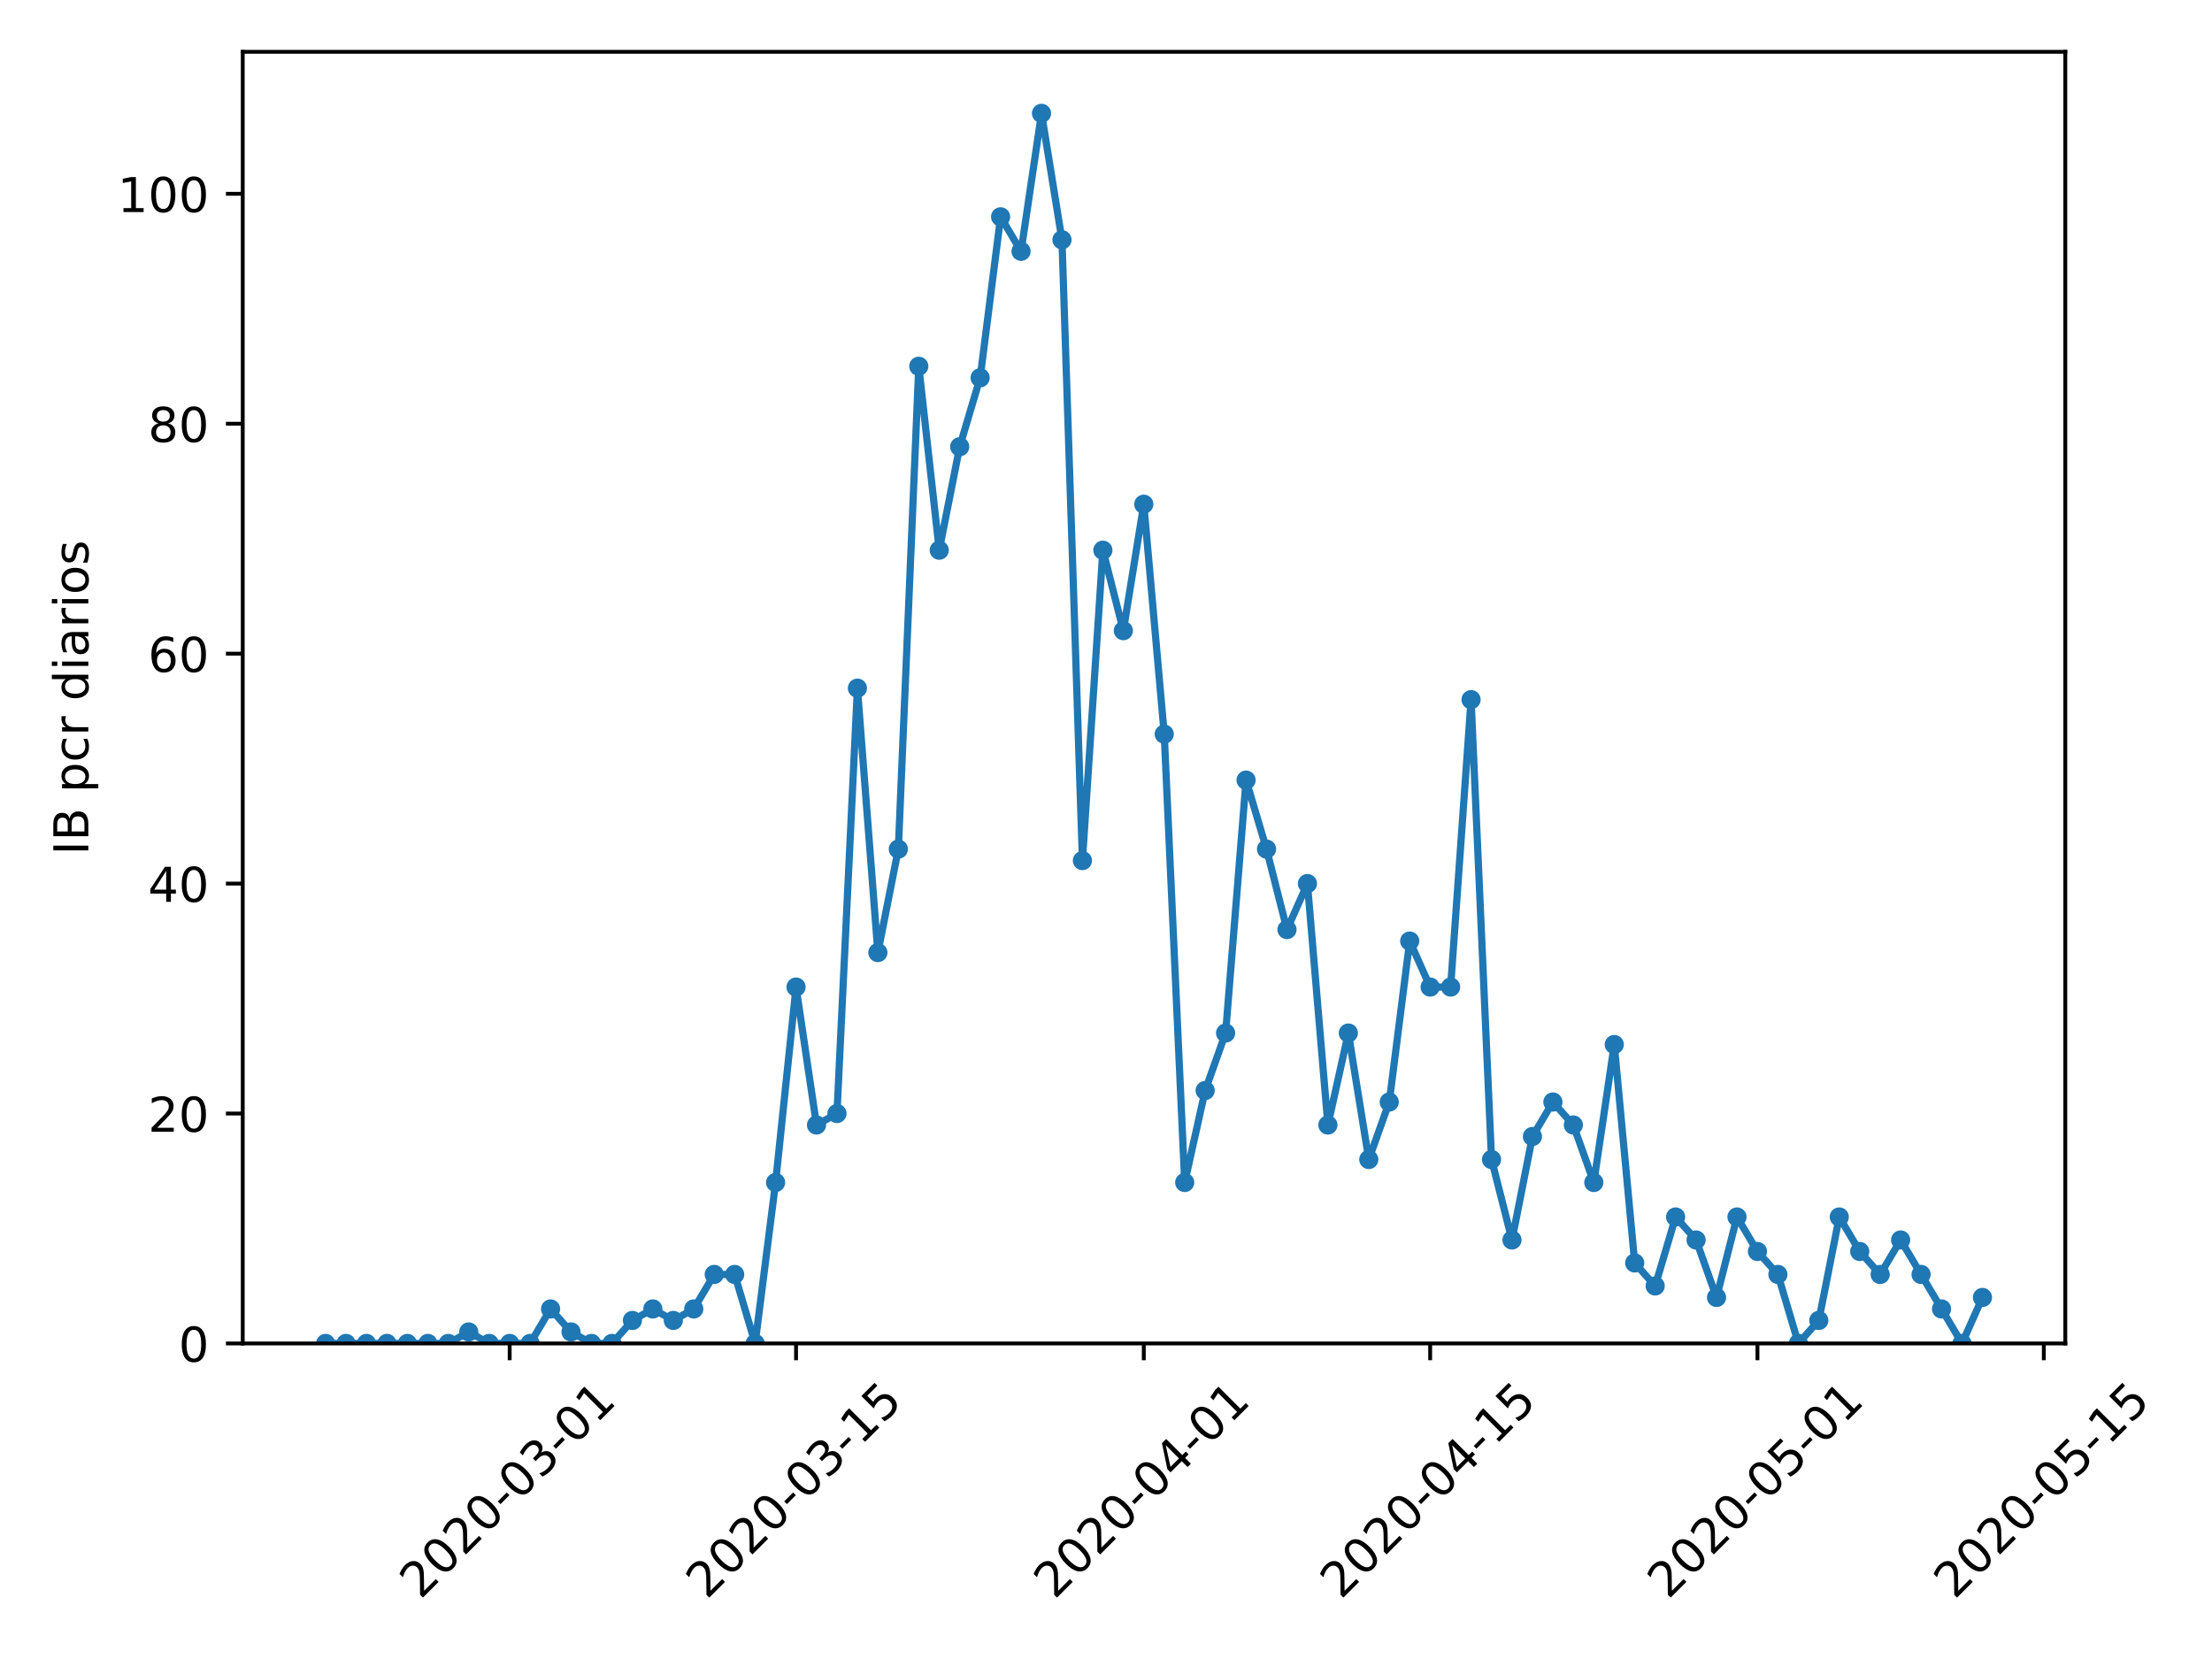 <?xml version="1.0" encoding="utf-8" standalone="no"?>
<!DOCTYPE svg PUBLIC "-//W3C//DTD SVG 1.1//EN"
  "http://www.w3.org/Graphics/SVG/1.1/DTD/svg11.dtd">
<!-- Created with matplotlib (https://matplotlib.org/) -->
<svg height="345.6pt" version="1.1" viewBox="0 0 460.8 345.6" width="460.8pt" xmlns="http://www.w3.org/2000/svg" xmlns:xlink="http://www.w3.org/1999/xlink">
 <defs>
  <style type="text/css">
*{stroke-linecap:butt;stroke-linejoin:round;}
  </style>
 </defs>
 <g id="figure_1">
  <g id="patch_1">
   <path d="M 0 345.6 
L 460.8 345.6 
L 460.8 0 
L 0 0 
z
" style="fill:#ffffff;"/>
  </g>
  <g id="axes_1">
   <g id="patch_2">
    <path d="M 50.566 279.863 
L 430.24 279.863 
L 430.24 10.8 
L 50.566 10.8 
z
" style="fill:#ffffff;"/>
   </g>
   <g id="matplotlib.axis_1">
    <g id="xtick_1">
     <g id="line2d_1">
      <defs>
       <path d="M 0 0 
L 0 3.5 
" id="m9093fca3d7" style="stroke:#000000;stroke-width:0.8;"/>
      </defs>
      <g>
       <use style="stroke:#000000;stroke-width:0.8;" x="106.174" xlink:href="#m9093fca3d7" y="279.863"/>
      </g>
     </g>
     <g id="text_1">
      <!-- 2020-03-01 -->
      <defs>
       <path d="M 19.188 8.297 
L 53.609 8.297 
L 53.609 0 
L 7.328 0 
L 7.328 8.297 
Q 12.938 14.109 22.625 23.891 
Q 32.328 33.688 34.812 36.531 
Q 39.547 41.844 41.422 45.531 
Q 43.312 49.219 43.312 52.781 
Q 43.312 58.594 39.234 62.25 
Q 35.156 65.922 28.609 65.922 
Q 23.969 65.922 18.812 64.312 
Q 13.672 62.703 7.812 59.422 
L 7.812 69.391 
Q 13.766 71.781 18.938 73 
Q 24.125 74.219 28.422 74.219 
Q 39.75 74.219 46.484 68.547 
Q 53.219 62.891 53.219 53.422 
Q 53.219 48.922 51.531 44.891 
Q 49.859 40.875 45.406 35.406 
Q 44.188 33.984 37.641 27.219 
Q 31.109 20.453 19.188 8.297 
z
" id="DejaVuSans-50"/>
       <path d="M 31.781 66.406 
Q 24.172 66.406 20.328 58.906 
Q 16.5 51.422 16.5 36.375 
Q 16.5 21.391 20.328 13.891 
Q 24.172 6.391 31.781 6.391 
Q 39.453 6.391 43.281 13.891 
Q 47.125 21.391 47.125 36.375 
Q 47.125 51.422 43.281 58.906 
Q 39.453 66.406 31.781 66.406 
z
M 31.781 74.219 
Q 44.047 74.219 50.516 64.516 
Q 56.984 54.828 56.984 36.375 
Q 56.984 17.969 50.516 8.266 
Q 44.047 -1.422 31.781 -1.422 
Q 19.531 -1.422 13.062 8.266 
Q 6.594 17.969 6.594 36.375 
Q 6.594 54.828 13.062 64.516 
Q 19.531 74.219 31.781 74.219 
z
" id="DejaVuSans-48"/>
       <path d="M 4.891 31.391 
L 31.203 31.391 
L 31.203 23.391 
L 4.891 23.391 
z
" id="DejaVuSans-45"/>
       <path d="M 40.578 39.312 
Q 47.656 37.797 51.625 33 
Q 55.609 28.219 55.609 21.188 
Q 55.609 10.406 48.188 4.484 
Q 40.766 -1.422 27.094 -1.422 
Q 22.516 -1.422 17.656 -0.516 
Q 12.797 0.391 7.625 2.203 
L 7.625 11.719 
Q 11.719 9.328 16.594 8.109 
Q 21.484 6.891 26.812 6.891 
Q 36.078 6.891 40.938 10.547 
Q 45.797 14.203 45.797 21.188 
Q 45.797 27.641 41.281 31.266 
Q 36.766 34.906 28.719 34.906 
L 20.219 34.906 
L 20.219 43.016 
L 29.109 43.016 
Q 36.375 43.016 40.234 45.922 
Q 44.094 48.828 44.094 54.297 
Q 44.094 59.906 40.109 62.906 
Q 36.141 65.922 28.719 65.922 
Q 24.656 65.922 20.016 65.031 
Q 15.375 64.156 9.812 62.312 
L 9.812 71.094 
Q 15.438 72.656 20.344 73.438 
Q 25.25 74.219 29.594 74.219 
Q 40.828 74.219 47.359 69.109 
Q 53.906 64.016 53.906 55.328 
Q 53.906 49.266 50.438 45.094 
Q 46.969 40.922 40.578 39.312 
z
" id="DejaVuSans-51"/>
       <path d="M 12.406 8.297 
L 28.516 8.297 
L 28.516 63.922 
L 10.984 60.406 
L 10.984 69.391 
L 28.422 72.906 
L 38.281 72.906 
L 38.281 8.297 
L 54.391 8.297 
L 54.391 0 
L 12.406 0 
z
" id="DejaVuSans-49"/>
      </defs>
      <g transform="translate(87.579 333.329)rotate(-45)scale(0.1 -0.1)">
       <use xlink:href="#DejaVuSans-50"/>
       <use x="63.623" xlink:href="#DejaVuSans-48"/>
       <use x="127.246" xlink:href="#DejaVuSans-50"/>
       <use x="190.869" xlink:href="#DejaVuSans-48"/>
       <use x="254.492" xlink:href="#DejaVuSans-45"/>
       <use x="290.576" xlink:href="#DejaVuSans-48"/>
       <use x="354.199" xlink:href="#DejaVuSans-51"/>
       <use x="417.822" xlink:href="#DejaVuSans-45"/>
       <use x="453.906" xlink:href="#DejaVuSans-48"/>
       <use x="517.529" xlink:href="#DejaVuSans-49"/>
      </g>
     </g>
    </g>
    <g id="xtick_2">
     <g id="line2d_2">
      <g>
       <use style="stroke:#000000;stroke-width:0.8;" x="165.831" xlink:href="#m9093fca3d7" y="279.863"/>
      </g>
     </g>
     <g id="text_2">
      <!-- 2020-03-15 -->
      <defs>
       <path d="M 10.797 72.906 
L 49.516 72.906 
L 49.516 64.594 
L 19.828 64.594 
L 19.828 46.734 
Q 21.969 47.469 24.109 47.828 
Q 26.266 48.188 28.422 48.188 
Q 40.625 48.188 47.75 41.5 
Q 54.891 34.812 54.891 23.391 
Q 54.891 11.625 47.562 5.094 
Q 40.234 -1.422 26.906 -1.422 
Q 22.312 -1.422 17.547 -0.641 
Q 12.797 0.141 7.719 1.703 
L 7.719 11.625 
Q 12.109 9.234 16.797 8.062 
Q 21.484 6.891 26.703 6.891 
Q 35.156 6.891 40.078 11.328 
Q 45.016 15.766 45.016 23.391 
Q 45.016 31 40.078 35.438 
Q 35.156 39.891 26.703 39.891 
Q 22.75 39.891 18.812 39.016 
Q 14.891 38.141 10.797 36.281 
z
" id="DejaVuSans-53"/>
      </defs>
      <g transform="translate(147.236 333.329)rotate(-45)scale(0.1 -0.1)">
       <use xlink:href="#DejaVuSans-50"/>
       <use x="63.623" xlink:href="#DejaVuSans-48"/>
       <use x="127.246" xlink:href="#DejaVuSans-50"/>
       <use x="190.869" xlink:href="#DejaVuSans-48"/>
       <use x="254.492" xlink:href="#DejaVuSans-45"/>
       <use x="290.576" xlink:href="#DejaVuSans-48"/>
       <use x="354.199" xlink:href="#DejaVuSans-51"/>
       <use x="417.822" xlink:href="#DejaVuSans-45"/>
       <use x="453.906" xlink:href="#DejaVuSans-49"/>
       <use x="517.529" xlink:href="#DejaVuSans-53"/>
      </g>
     </g>
    </g>
    <g id="xtick_3">
     <g id="line2d_3">
      <g>
       <use style="stroke:#000000;stroke-width:0.8;" x="238.272" xlink:href="#m9093fca3d7" y="279.863"/>
      </g>
     </g>
     <g id="text_3">
      <!-- 2020-04-01 -->
      <defs>
       <path d="M 37.797 64.312 
L 12.891 25.391 
L 37.797 25.391 
z
M 35.203 72.906 
L 47.609 72.906 
L 47.609 25.391 
L 58.016 25.391 
L 58.016 17.188 
L 47.609 17.188 
L 47.609 0 
L 37.797 0 
L 37.797 17.188 
L 4.891 17.188 
L 4.891 26.703 
z
" id="DejaVuSans-52"/>
      </defs>
      <g transform="translate(219.676 333.329)rotate(-45)scale(0.1 -0.1)">
       <use xlink:href="#DejaVuSans-50"/>
       <use x="63.623" xlink:href="#DejaVuSans-48"/>
       <use x="127.246" xlink:href="#DejaVuSans-50"/>
       <use x="190.869" xlink:href="#DejaVuSans-48"/>
       <use x="254.492" xlink:href="#DejaVuSans-45"/>
       <use x="290.576" xlink:href="#DejaVuSans-48"/>
       <use x="354.199" xlink:href="#DejaVuSans-52"/>
       <use x="417.822" xlink:href="#DejaVuSans-45"/>
       <use x="453.906" xlink:href="#DejaVuSans-48"/>
       <use x="517.529" xlink:href="#DejaVuSans-49"/>
      </g>
     </g>
    </g>
    <g id="xtick_4">
     <g id="line2d_4">
      <g>
       <use style="stroke:#000000;stroke-width:0.8;" x="297.929" xlink:href="#m9093fca3d7" y="279.863"/>
      </g>
     </g>
     <g id="text_4">
      <!-- 2020-04-15 -->
      <g transform="translate(279.333 333.329)rotate(-45)scale(0.1 -0.1)">
       <use xlink:href="#DejaVuSans-50"/>
       <use x="63.623" xlink:href="#DejaVuSans-48"/>
       <use x="127.246" xlink:href="#DejaVuSans-50"/>
       <use x="190.869" xlink:href="#DejaVuSans-48"/>
       <use x="254.492" xlink:href="#DejaVuSans-45"/>
       <use x="290.576" xlink:href="#DejaVuSans-48"/>
       <use x="354.199" xlink:href="#DejaVuSans-52"/>
       <use x="417.822" xlink:href="#DejaVuSans-45"/>
       <use x="453.906" xlink:href="#DejaVuSans-49"/>
       <use x="517.529" xlink:href="#DejaVuSans-53"/>
      </g>
     </g>
    </g>
    <g id="xtick_5">
     <g id="line2d_5">
      <g>
       <use style="stroke:#000000;stroke-width:0.8;" x="366.109" xlink:href="#m9093fca3d7" y="279.863"/>
      </g>
     </g>
     <g id="text_5">
      <!-- 2020-05-01 -->
      <g transform="translate(347.513 333.329)rotate(-45)scale(0.1 -0.1)">
       <use xlink:href="#DejaVuSans-50"/>
       <use x="63.623" xlink:href="#DejaVuSans-48"/>
       <use x="127.246" xlink:href="#DejaVuSans-50"/>
       <use x="190.869" xlink:href="#DejaVuSans-48"/>
       <use x="254.492" xlink:href="#DejaVuSans-45"/>
       <use x="290.576" xlink:href="#DejaVuSans-48"/>
       <use x="354.199" xlink:href="#DejaVuSans-53"/>
       <use x="417.822" xlink:href="#DejaVuSans-45"/>
       <use x="453.906" xlink:href="#DejaVuSans-48"/>
       <use x="517.529" xlink:href="#DejaVuSans-49"/>
      </g>
     </g>
    </g>
    <g id="xtick_6">
     <g id="line2d_6">
      <g>
       <use style="stroke:#000000;stroke-width:0.8;" x="425.765" xlink:href="#m9093fca3d7" y="279.863"/>
      </g>
     </g>
     <g id="text_6">
      <!-- 2020-05-15 -->
      <g transform="translate(407.17 333.329)rotate(-45)scale(0.1 -0.1)">
       <use xlink:href="#DejaVuSans-50"/>
       <use x="63.623" xlink:href="#DejaVuSans-48"/>
       <use x="127.246" xlink:href="#DejaVuSans-50"/>
       <use x="190.869" xlink:href="#DejaVuSans-48"/>
       <use x="254.492" xlink:href="#DejaVuSans-45"/>
       <use x="290.576" xlink:href="#DejaVuSans-48"/>
       <use x="354.199" xlink:href="#DejaVuSans-53"/>
       <use x="417.822" xlink:href="#DejaVuSans-45"/>
       <use x="453.906" xlink:href="#DejaVuSans-49"/>
       <use x="517.529" xlink:href="#DejaVuSans-53"/>
      </g>
     </g>
    </g>
   </g>
   <g id="matplotlib.axis_2">
    <g id="ytick_1">
     <g id="line2d_7">
      <defs>
       <path d="M 0 0 
L -3.5 0 
" id="m5f75b11bd3" style="stroke:#000000;stroke-width:0.8;"/>
      </defs>
      <g>
       <use style="stroke:#000000;stroke-width:0.8;" x="50.566" xlink:href="#m5f75b11bd3" y="279.863"/>
      </g>
     </g>
     <g id="text_7">
      <!-- 0 -->
      <g transform="translate(37.203 283.662)scale(0.1 -0.1)">
       <use xlink:href="#DejaVuSans-48"/>
      </g>
     </g>
    </g>
    <g id="ytick_2">
     <g id="line2d_8">
      <g>
       <use style="stroke:#000000;stroke-width:0.8;" x="50.566" xlink:href="#m5f75b11bd3" y="231.965"/>
      </g>
     </g>
     <g id="text_8">
      <!-- 20 -->
      <g transform="translate(30.841 235.765)scale(0.1 -0.1)">
       <use xlink:href="#DejaVuSans-50"/>
       <use x="63.623" xlink:href="#DejaVuSans-48"/>
      </g>
     </g>
    </g>
    <g id="ytick_3">
     <g id="line2d_9">
      <g>
       <use style="stroke:#000000;stroke-width:0.8;" x="50.566" xlink:href="#m5f75b11bd3" y="184.068"/>
      </g>
     </g>
     <g id="text_9">
      <!-- 40 -->
      <g transform="translate(30.841 187.867)scale(0.1 -0.1)">
       <use xlink:href="#DejaVuSans-52"/>
       <use x="63.623" xlink:href="#DejaVuSans-48"/>
      </g>
     </g>
    </g>
    <g id="ytick_4">
     <g id="line2d_10">
      <g>
       <use style="stroke:#000000;stroke-width:0.8;" x="50.566" xlink:href="#m5f75b11bd3" y="136.171"/>
      </g>
     </g>
     <g id="text_10">
      <!-- 60 -->
      <defs>
       <path d="M 33.016 40.375 
Q 26.375 40.375 22.484 35.828 
Q 18.609 31.297 18.609 23.391 
Q 18.609 15.531 22.484 10.953 
Q 26.375 6.391 33.016 6.391 
Q 39.656 6.391 43.531 10.953 
Q 47.406 15.531 47.406 23.391 
Q 47.406 31.297 43.531 35.828 
Q 39.656 40.375 33.016 40.375 
z
M 52.594 71.297 
L 52.594 62.312 
Q 48.875 64.062 45.094 64.984 
Q 41.312 65.922 37.594 65.922 
Q 27.828 65.922 22.672 59.328 
Q 17.531 52.734 16.797 39.406 
Q 19.672 43.656 24.016 45.922 
Q 28.375 48.188 33.594 48.188 
Q 44.578 48.188 50.953 41.516 
Q 57.328 34.859 57.328 23.391 
Q 57.328 12.156 50.688 5.359 
Q 44.047 -1.422 33.016 -1.422 
Q 20.359 -1.422 13.672 8.266 
Q 6.984 17.969 6.984 36.375 
Q 6.984 53.656 15.188 63.938 
Q 23.391 74.219 37.203 74.219 
Q 40.922 74.219 44.703 73.484 
Q 48.484 72.75 52.594 71.297 
z
" id="DejaVuSans-54"/>
      </defs>
      <g transform="translate(30.841 139.97)scale(0.1 -0.1)">
       <use xlink:href="#DejaVuSans-54"/>
       <use x="63.623" xlink:href="#DejaVuSans-48"/>
      </g>
     </g>
    </g>
    <g id="ytick_5">
     <g id="line2d_11">
      <g>
       <use style="stroke:#000000;stroke-width:0.8;" x="50.566" xlink:href="#m5f75b11bd3" y="88.274"/>
      </g>
     </g>
     <g id="text_11">
      <!-- 80 -->
      <defs>
       <path d="M 31.781 34.625 
Q 24.75 34.625 20.719 30.859 
Q 16.703 27.094 16.703 20.516 
Q 16.703 13.922 20.719 10.156 
Q 24.75 6.391 31.781 6.391 
Q 38.812 6.391 42.859 10.172 
Q 46.922 13.969 46.922 20.516 
Q 46.922 27.094 42.891 30.859 
Q 38.875 34.625 31.781 34.625 
z
M 21.922 38.812 
Q 15.578 40.375 12.031 44.719 
Q 8.5 49.078 8.5 55.328 
Q 8.5 64.062 14.719 69.141 
Q 20.953 74.219 31.781 74.219 
Q 42.672 74.219 48.875 69.141 
Q 55.078 64.062 55.078 55.328 
Q 55.078 49.078 51.531 44.719 
Q 48 40.375 41.703 38.812 
Q 48.828 37.156 52.797 32.312 
Q 56.781 27.484 56.781 20.516 
Q 56.781 9.906 50.312 4.234 
Q 43.844 -1.422 31.781 -1.422 
Q 19.734 -1.422 13.25 4.234 
Q 6.781 9.906 6.781 20.516 
Q 6.781 27.484 10.781 32.312 
Q 14.797 37.156 21.922 38.812 
z
M 18.312 54.391 
Q 18.312 48.734 21.844 45.562 
Q 25.391 42.391 31.781 42.391 
Q 38.141 42.391 41.719 45.562 
Q 45.312 48.734 45.312 54.391 
Q 45.312 60.062 41.719 63.234 
Q 38.141 66.406 31.781 66.406 
Q 25.391 66.406 21.844 63.234 
Q 18.312 60.062 18.312 54.391 
z
" id="DejaVuSans-56"/>
      </defs>
      <g transform="translate(30.841 92.073)scale(0.1 -0.1)">
       <use xlink:href="#DejaVuSans-56"/>
       <use x="63.623" xlink:href="#DejaVuSans-48"/>
      </g>
     </g>
    </g>
    <g id="ytick_6">
     <g id="line2d_12">
      <g>
       <use style="stroke:#000000;stroke-width:0.8;" x="50.566" xlink:href="#m5f75b11bd3" y="40.377"/>
      </g>
     </g>
     <g id="text_12">
      <!-- 100 -->
      <g transform="translate(24.478 44.176)scale(0.1 -0.1)">
       <use xlink:href="#DejaVuSans-49"/>
       <use x="63.623" xlink:href="#DejaVuSans-48"/>
       <use x="127.246" xlink:href="#DejaVuSans-48"/>
      </g>
     </g>
    </g>
    <g id="text_13">
     <!-- IB pcr diarios -->
     <defs>
      <path d="M 9.812 72.906 
L 19.672 72.906 
L 19.672 0 
L 9.812 0 
z
" id="DejaVuSans-73"/>
      <path d="M 19.672 34.812 
L 19.672 8.109 
L 35.5 8.109 
Q 43.453 8.109 47.281 11.406 
Q 51.125 14.703 51.125 21.484 
Q 51.125 28.328 47.281 31.562 
Q 43.453 34.812 35.5 34.812 
z
M 19.672 64.797 
L 19.672 42.828 
L 34.281 42.828 
Q 41.5 42.828 45.031 45.531 
Q 48.578 48.25 48.578 53.812 
Q 48.578 59.328 45.031 62.062 
Q 41.5 64.797 34.281 64.797 
z
M 9.812 72.906 
L 35.016 72.906 
Q 46.297 72.906 52.391 68.219 
Q 58.5 63.531 58.5 54.891 
Q 58.5 48.188 55.375 44.234 
Q 52.25 40.281 46.188 39.312 
Q 53.469 37.75 57.5 32.781 
Q 61.531 27.828 61.531 20.406 
Q 61.531 10.641 54.891 5.312 
Q 48.25 0 35.984 0 
L 9.812 0 
z
" id="DejaVuSans-66"/>
      <path id="DejaVuSans-32"/>
      <path d="M 18.109 8.203 
L 18.109 -20.797 
L 9.078 -20.797 
L 9.078 54.688 
L 18.109 54.688 
L 18.109 46.391 
Q 20.953 51.266 25.266 53.625 
Q 29.594 56 35.594 56 
Q 45.562 56 51.781 48.094 
Q 58.016 40.188 58.016 27.297 
Q 58.016 14.406 51.781 6.484 
Q 45.562 -1.422 35.594 -1.422 
Q 29.594 -1.422 25.266 0.953 
Q 20.953 3.328 18.109 8.203 
z
M 48.688 27.297 
Q 48.688 37.203 44.609 42.844 
Q 40.531 48.484 33.406 48.484 
Q 26.266 48.484 22.188 42.844 
Q 18.109 37.203 18.109 27.297 
Q 18.109 17.391 22.188 11.75 
Q 26.266 6.109 33.406 6.109 
Q 40.531 6.109 44.609 11.75 
Q 48.688 17.391 48.688 27.297 
z
" id="DejaVuSans-112"/>
      <path d="M 48.781 52.594 
L 48.781 44.188 
Q 44.969 46.297 41.141 47.344 
Q 37.312 48.391 33.406 48.391 
Q 24.656 48.391 19.812 42.844 
Q 14.984 37.312 14.984 27.297 
Q 14.984 17.281 19.812 11.734 
Q 24.656 6.203 33.406 6.203 
Q 37.312 6.203 41.141 7.25 
Q 44.969 8.297 48.781 10.406 
L 48.781 2.094 
Q 45.016 0.344 40.984 -0.531 
Q 36.969 -1.422 32.422 -1.422 
Q 20.062 -1.422 12.781 6.344 
Q 5.516 14.109 5.516 27.297 
Q 5.516 40.672 12.859 48.328 
Q 20.219 56 33.016 56 
Q 37.156 56 41.109 55.141 
Q 45.062 54.297 48.781 52.594 
z
" id="DejaVuSans-99"/>
      <path d="M 41.109 46.297 
Q 39.594 47.172 37.812 47.578 
Q 36.031 48 33.891 48 
Q 26.266 48 22.188 43.047 
Q 18.109 38.094 18.109 28.812 
L 18.109 0 
L 9.078 0 
L 9.078 54.688 
L 18.109 54.688 
L 18.109 46.188 
Q 20.953 51.172 25.484 53.578 
Q 30.031 56 36.531 56 
Q 37.453 56 38.578 55.875 
Q 39.703 55.766 41.062 55.516 
z
" id="DejaVuSans-114"/>
      <path d="M 45.406 46.391 
L 45.406 75.984 
L 54.391 75.984 
L 54.391 0 
L 45.406 0 
L 45.406 8.203 
Q 42.578 3.328 38.25 0.953 
Q 33.938 -1.422 27.875 -1.422 
Q 17.969 -1.422 11.734 6.484 
Q 5.516 14.406 5.516 27.297 
Q 5.516 40.188 11.734 48.094 
Q 17.969 56 27.875 56 
Q 33.938 56 38.25 53.625 
Q 42.578 51.266 45.406 46.391 
z
M 14.797 27.297 
Q 14.797 17.391 18.875 11.75 
Q 22.953 6.109 30.078 6.109 
Q 37.203 6.109 41.297 11.75 
Q 45.406 17.391 45.406 27.297 
Q 45.406 37.203 41.297 42.844 
Q 37.203 48.484 30.078 48.484 
Q 22.953 48.484 18.875 42.844 
Q 14.797 37.203 14.797 27.297 
z
" id="DejaVuSans-100"/>
      <path d="M 9.422 54.688 
L 18.406 54.688 
L 18.406 0 
L 9.422 0 
z
M 9.422 75.984 
L 18.406 75.984 
L 18.406 64.594 
L 9.422 64.594 
z
" id="DejaVuSans-105"/>
      <path d="M 34.281 27.484 
Q 23.391 27.484 19.188 25 
Q 14.984 22.516 14.984 16.5 
Q 14.984 11.719 18.141 8.906 
Q 21.297 6.109 26.703 6.109 
Q 34.188 6.109 38.703 11.406 
Q 43.219 16.703 43.219 25.484 
L 43.219 27.484 
z
M 52.203 31.203 
L 52.203 0 
L 43.219 0 
L 43.219 8.297 
Q 40.141 3.328 35.547 0.953 
Q 30.953 -1.422 24.312 -1.422 
Q 15.922 -1.422 10.953 3.297 
Q 6 8.016 6 15.922 
Q 6 25.141 12.172 29.828 
Q 18.359 34.516 30.609 34.516 
L 43.219 34.516 
L 43.219 35.406 
Q 43.219 41.609 39.141 45 
Q 35.062 48.391 27.688 48.391 
Q 23 48.391 18.547 47.266 
Q 14.109 46.141 10.016 43.891 
L 10.016 52.203 
Q 14.938 54.109 19.578 55.047 
Q 24.219 56 28.609 56 
Q 40.484 56 46.344 49.844 
Q 52.203 43.703 52.203 31.203 
z
" id="DejaVuSans-97"/>
      <path d="M 30.609 48.391 
Q 23.391 48.391 19.188 42.75 
Q 14.984 37.109 14.984 27.297 
Q 14.984 17.484 19.156 11.844 
Q 23.344 6.203 30.609 6.203 
Q 37.797 6.203 41.984 11.859 
Q 46.188 17.531 46.188 27.297 
Q 46.188 37.016 41.984 42.703 
Q 37.797 48.391 30.609 48.391 
z
M 30.609 56 
Q 42.328 56 49.016 48.375 
Q 55.719 40.766 55.719 27.297 
Q 55.719 13.875 49.016 6.219 
Q 42.328 -1.422 30.609 -1.422 
Q 18.844 -1.422 12.172 6.219 
Q 5.516 13.875 5.516 27.297 
Q 5.516 40.766 12.172 48.375 
Q 18.844 56 30.609 56 
z
" id="DejaVuSans-111"/>
      <path d="M 44.281 53.078 
L 44.281 44.578 
Q 40.484 46.531 36.375 47.5 
Q 32.281 48.484 27.875 48.484 
Q 21.188 48.484 17.844 46.438 
Q 14.5 44.391 14.5 40.281 
Q 14.5 37.156 16.891 35.375 
Q 19.281 33.594 26.516 31.984 
L 29.594 31.297 
Q 39.156 29.25 43.188 25.516 
Q 47.219 21.781 47.219 15.094 
Q 47.219 7.469 41.188 3.016 
Q 35.156 -1.422 24.609 -1.422 
Q 20.219 -1.422 15.453 -0.562 
Q 10.688 0.297 5.422 2 
L 5.422 11.281 
Q 10.406 8.688 15.234 7.391 
Q 20.062 6.109 24.812 6.109 
Q 31.156 6.109 34.562 8.281 
Q 37.984 10.453 37.984 14.406 
Q 37.984 18.062 35.516 20.016 
Q 33.062 21.969 24.703 23.781 
L 21.578 24.516 
Q 13.234 26.266 9.516 29.906 
Q 5.812 33.547 5.812 39.891 
Q 5.812 47.609 11.281 51.797 
Q 16.75 56 26.812 56 
Q 31.781 56 36.172 55.266 
Q 40.578 54.547 44.281 53.078 
z
" id="DejaVuSans-115"/>
     </defs>
     <g transform="translate(18.398 178.13)rotate(-90)scale(0.1 -0.1)">
      <use xlink:href="#DejaVuSans-73"/>
      <use x="29.492" xlink:href="#DejaVuSans-66"/>
      <use x="98.096" xlink:href="#DejaVuSans-32"/>
      <use x="129.883" xlink:href="#DejaVuSans-112"/>
      <use x="193.359" xlink:href="#DejaVuSans-99"/>
      <use x="248.34" xlink:href="#DejaVuSans-114"/>
      <use x="289.453" xlink:href="#DejaVuSans-32"/>
      <use x="321.24" xlink:href="#DejaVuSans-100"/>
      <use x="384.717" xlink:href="#DejaVuSans-105"/>
      <use x="412.5" xlink:href="#DejaVuSans-97"/>
      <use x="473.779" xlink:href="#DejaVuSans-114"/>
      <use x="514.893" xlink:href="#DejaVuSans-105"/>
      <use x="542.676" xlink:href="#DejaVuSans-111"/>
      <use x="603.857" xlink:href="#DejaVuSans-115"/>
     </g>
    </g>
   </g>
   <g id="line2d_13">
    <path clip-path="url(#p0284ea4345)" d="M 67.824 279.863 
L 72.085 279.863 
L 76.346 279.863 
L 80.607 279.863 
L 84.868 279.863 
L 89.13 279.863 
L 93.391 279.863 
L 97.652 277.468 
L 101.913 279.863 
L 106.174 279.863 
L 110.436 279.863 
L 114.697 272.678 
L 118.958 277.468 
L 123.219 279.863 
L 127.481 279.863 
L 131.742 275.073 
L 136.003 272.678 
L 140.264 275.073 
L 144.525 272.678 
L 148.787 265.493 
L 153.048 265.493 
L 157.309 279.863 
L 161.57 246.335 
L 165.831 205.622 
L 170.093 234.36 
L 174.354 231.965 
L 178.615 143.356 
L 182.876 198.437 
L 187.138 176.884 
L 191.399 76.299 
L 195.66 114.617 
L 199.921 93.063 
L 204.182 78.694 
L 208.444 45.166 
L 212.705 52.351 
L 216.966 23.613 
L 221.227 49.956 
L 225.488 179.278 
L 229.75 114.617 
L 234.011 131.381 
L 238.272 105.038 
L 242.533 152.935 
L 246.795 246.335 
L 251.056 227.176 
L 255.317 215.201 
L 259.578 162.514 
L 263.839 176.884 
L 268.101 193.648 
L 272.362 184.068 
L 276.623 234.36 
L 280.884 215.201 
L 285.145 241.545 
L 289.407 229.571 
L 293.668 196.042 
L 297.929 205.622 
L 302.19 205.622 
L 306.452 145.75 
L 310.713 241.545 
L 314.974 258.309 
L 319.235 236.755 
L 323.496 229.571 
L 327.758 234.36 
L 332.019 246.335 
L 336.28 217.596 
L 340.541 263.099 
L 344.802 267.888 
L 349.064 253.519 
L 353.325 258.309 
L 357.586 270.283 
L 361.847 253.519 
L 366.109 260.704 
L 370.37 265.493 
L 374.631 279.863 
L 378.892 275.073 
L 383.153 253.519 
L 387.415 260.704 
L 391.676 265.493 
L 395.937 258.309 
L 400.198 265.493 
L 404.459 272.678 
L 408.721 279.863 
L 412.982 270.283 
" style="fill:none;stroke:#1f77b4;stroke-linecap:square;stroke-width:1.5;"/>
    <defs>
     <path d="M 0 1.5 
C 0.398 1.5 0.779 1.342 1.061 1.061 
C 1.342 0.779 1.5 0.398 1.5 0 
C 1.5 -0.398 1.342 -0.779 1.061 -1.061 
C 0.779 -1.342 0.398 -1.5 0 -1.5 
C -0.398 -1.5 -0.779 -1.342 -1.061 -1.061 
C -1.342 -0.779 -1.5 -0.398 -1.5 0 
C -1.5 0.398 -1.342 0.779 -1.061 1.061 
C -0.779 1.342 -0.398 1.5 0 1.5 
z
" id="m1e6a691926" style="stroke:#1f77b4;"/>
    </defs>
    <g clip-path="url(#p0284ea4345)">
     <use style="fill:#1f77b4;stroke:#1f77b4;" x="67.824" xlink:href="#m1e6a691926" y="279.863"/>
     <use style="fill:#1f77b4;stroke:#1f77b4;" x="72.085" xlink:href="#m1e6a691926" y="279.863"/>
     <use style="fill:#1f77b4;stroke:#1f77b4;" x="76.346" xlink:href="#m1e6a691926" y="279.863"/>
     <use style="fill:#1f77b4;stroke:#1f77b4;" x="80.607" xlink:href="#m1e6a691926" y="279.863"/>
     <use style="fill:#1f77b4;stroke:#1f77b4;" x="84.868" xlink:href="#m1e6a691926" y="279.863"/>
     <use style="fill:#1f77b4;stroke:#1f77b4;" x="89.13" xlink:href="#m1e6a691926" y="279.863"/>
     <use style="fill:#1f77b4;stroke:#1f77b4;" x="93.391" xlink:href="#m1e6a691926" y="279.863"/>
     <use style="fill:#1f77b4;stroke:#1f77b4;" x="97.652" xlink:href="#m1e6a691926" y="277.468"/>
     <use style="fill:#1f77b4;stroke:#1f77b4;" x="101.913" xlink:href="#m1e6a691926" y="279.863"/>
     <use style="fill:#1f77b4;stroke:#1f77b4;" x="106.174" xlink:href="#m1e6a691926" y="279.863"/>
     <use style="fill:#1f77b4;stroke:#1f77b4;" x="110.436" xlink:href="#m1e6a691926" y="279.863"/>
     <use style="fill:#1f77b4;stroke:#1f77b4;" x="114.697" xlink:href="#m1e6a691926" y="272.678"/>
     <use style="fill:#1f77b4;stroke:#1f77b4;" x="118.958" xlink:href="#m1e6a691926" y="277.468"/>
     <use style="fill:#1f77b4;stroke:#1f77b4;" x="123.219" xlink:href="#m1e6a691926" y="279.863"/>
     <use style="fill:#1f77b4;stroke:#1f77b4;" x="127.481" xlink:href="#m1e6a691926" y="279.863"/>
     <use style="fill:#1f77b4;stroke:#1f77b4;" x="131.742" xlink:href="#m1e6a691926" y="275.073"/>
     <use style="fill:#1f77b4;stroke:#1f77b4;" x="136.003" xlink:href="#m1e6a691926" y="272.678"/>
     <use style="fill:#1f77b4;stroke:#1f77b4;" x="140.264" xlink:href="#m1e6a691926" y="275.073"/>
     <use style="fill:#1f77b4;stroke:#1f77b4;" x="144.525" xlink:href="#m1e6a691926" y="272.678"/>
     <use style="fill:#1f77b4;stroke:#1f77b4;" x="148.787" xlink:href="#m1e6a691926" y="265.493"/>
     <use style="fill:#1f77b4;stroke:#1f77b4;" x="153.048" xlink:href="#m1e6a691926" y="265.493"/>
     <use style="fill:#1f77b4;stroke:#1f77b4;" x="157.309" xlink:href="#m1e6a691926" y="279.863"/>
     <use style="fill:#1f77b4;stroke:#1f77b4;" x="161.57" xlink:href="#m1e6a691926" y="246.335"/>
     <use style="fill:#1f77b4;stroke:#1f77b4;" x="165.831" xlink:href="#m1e6a691926" y="205.622"/>
     <use style="fill:#1f77b4;stroke:#1f77b4;" x="170.093" xlink:href="#m1e6a691926" y="234.36"/>
     <use style="fill:#1f77b4;stroke:#1f77b4;" x="174.354" xlink:href="#m1e6a691926" y="231.965"/>
     <use style="fill:#1f77b4;stroke:#1f77b4;" x="178.615" xlink:href="#m1e6a691926" y="143.356"/>
     <use style="fill:#1f77b4;stroke:#1f77b4;" x="182.876" xlink:href="#m1e6a691926" y="198.437"/>
     <use style="fill:#1f77b4;stroke:#1f77b4;" x="187.138" xlink:href="#m1e6a691926" y="176.884"/>
     <use style="fill:#1f77b4;stroke:#1f77b4;" x="191.399" xlink:href="#m1e6a691926" y="76.299"/>
     <use style="fill:#1f77b4;stroke:#1f77b4;" x="195.66" xlink:href="#m1e6a691926" y="114.617"/>
     <use style="fill:#1f77b4;stroke:#1f77b4;" x="199.921" xlink:href="#m1e6a691926" y="93.063"/>
     <use style="fill:#1f77b4;stroke:#1f77b4;" x="204.182" xlink:href="#m1e6a691926" y="78.694"/>
     <use style="fill:#1f77b4;stroke:#1f77b4;" x="208.444" xlink:href="#m1e6a691926" y="45.166"/>
     <use style="fill:#1f77b4;stroke:#1f77b4;" x="212.705" xlink:href="#m1e6a691926" y="52.351"/>
     <use style="fill:#1f77b4;stroke:#1f77b4;" x="216.966" xlink:href="#m1e6a691926" y="23.613"/>
     <use style="fill:#1f77b4;stroke:#1f77b4;" x="221.227" xlink:href="#m1e6a691926" y="49.956"/>
     <use style="fill:#1f77b4;stroke:#1f77b4;" x="225.488" xlink:href="#m1e6a691926" y="179.278"/>
     <use style="fill:#1f77b4;stroke:#1f77b4;" x="229.75" xlink:href="#m1e6a691926" y="114.617"/>
     <use style="fill:#1f77b4;stroke:#1f77b4;" x="234.011" xlink:href="#m1e6a691926" y="131.381"/>
     <use style="fill:#1f77b4;stroke:#1f77b4;" x="238.272" xlink:href="#m1e6a691926" y="105.038"/>
     <use style="fill:#1f77b4;stroke:#1f77b4;" x="242.533" xlink:href="#m1e6a691926" y="152.935"/>
     <use style="fill:#1f77b4;stroke:#1f77b4;" x="246.795" xlink:href="#m1e6a691926" y="246.335"/>
     <use style="fill:#1f77b4;stroke:#1f77b4;" x="251.056" xlink:href="#m1e6a691926" y="227.176"/>
     <use style="fill:#1f77b4;stroke:#1f77b4;" x="255.317" xlink:href="#m1e6a691926" y="215.201"/>
     <use style="fill:#1f77b4;stroke:#1f77b4;" x="259.578" xlink:href="#m1e6a691926" y="162.514"/>
     <use style="fill:#1f77b4;stroke:#1f77b4;" x="263.839" xlink:href="#m1e6a691926" y="176.884"/>
     <use style="fill:#1f77b4;stroke:#1f77b4;" x="268.101" xlink:href="#m1e6a691926" y="193.648"/>
     <use style="fill:#1f77b4;stroke:#1f77b4;" x="272.362" xlink:href="#m1e6a691926" y="184.068"/>
     <use style="fill:#1f77b4;stroke:#1f77b4;" x="276.623" xlink:href="#m1e6a691926" y="234.36"/>
     <use style="fill:#1f77b4;stroke:#1f77b4;" x="280.884" xlink:href="#m1e6a691926" y="215.201"/>
     <use style="fill:#1f77b4;stroke:#1f77b4;" x="285.145" xlink:href="#m1e6a691926" y="241.545"/>
     <use style="fill:#1f77b4;stroke:#1f77b4;" x="289.407" xlink:href="#m1e6a691926" y="229.571"/>
     <use style="fill:#1f77b4;stroke:#1f77b4;" x="293.668" xlink:href="#m1e6a691926" y="196.042"/>
     <use style="fill:#1f77b4;stroke:#1f77b4;" x="297.929" xlink:href="#m1e6a691926" y="205.622"/>
     <use style="fill:#1f77b4;stroke:#1f77b4;" x="302.19" xlink:href="#m1e6a691926" y="205.622"/>
     <use style="fill:#1f77b4;stroke:#1f77b4;" x="306.452" xlink:href="#m1e6a691926" y="145.75"/>
     <use style="fill:#1f77b4;stroke:#1f77b4;" x="310.713" xlink:href="#m1e6a691926" y="241.545"/>
     <use style="fill:#1f77b4;stroke:#1f77b4;" x="314.974" xlink:href="#m1e6a691926" y="258.309"/>
     <use style="fill:#1f77b4;stroke:#1f77b4;" x="319.235" xlink:href="#m1e6a691926" y="236.755"/>
     <use style="fill:#1f77b4;stroke:#1f77b4;" x="323.496" xlink:href="#m1e6a691926" y="229.571"/>
     <use style="fill:#1f77b4;stroke:#1f77b4;" x="327.758" xlink:href="#m1e6a691926" y="234.36"/>
     <use style="fill:#1f77b4;stroke:#1f77b4;" x="332.019" xlink:href="#m1e6a691926" y="246.335"/>
     <use style="fill:#1f77b4;stroke:#1f77b4;" x="336.28" xlink:href="#m1e6a691926" y="217.596"/>
     <use style="fill:#1f77b4;stroke:#1f77b4;" x="340.541" xlink:href="#m1e6a691926" y="263.099"/>
     <use style="fill:#1f77b4;stroke:#1f77b4;" x="344.802" xlink:href="#m1e6a691926" y="267.888"/>
     <use style="fill:#1f77b4;stroke:#1f77b4;" x="349.064" xlink:href="#m1e6a691926" y="253.519"/>
     <use style="fill:#1f77b4;stroke:#1f77b4;" x="353.325" xlink:href="#m1e6a691926" y="258.309"/>
     <use style="fill:#1f77b4;stroke:#1f77b4;" x="357.586" xlink:href="#m1e6a691926" y="270.283"/>
     <use style="fill:#1f77b4;stroke:#1f77b4;" x="361.847" xlink:href="#m1e6a691926" y="253.519"/>
     <use style="fill:#1f77b4;stroke:#1f77b4;" x="366.109" xlink:href="#m1e6a691926" y="260.704"/>
     <use style="fill:#1f77b4;stroke:#1f77b4;" x="370.37" xlink:href="#m1e6a691926" y="265.493"/>
     <use style="fill:#1f77b4;stroke:#1f77b4;" x="374.631" xlink:href="#m1e6a691926" y="279.863"/>
     <use style="fill:#1f77b4;stroke:#1f77b4;" x="378.892" xlink:href="#m1e6a691926" y="275.073"/>
     <use style="fill:#1f77b4;stroke:#1f77b4;" x="383.153" xlink:href="#m1e6a691926" y="253.519"/>
     <use style="fill:#1f77b4;stroke:#1f77b4;" x="387.415" xlink:href="#m1e6a691926" y="260.704"/>
     <use style="fill:#1f77b4;stroke:#1f77b4;" x="391.676" xlink:href="#m1e6a691926" y="265.493"/>
     <use style="fill:#1f77b4;stroke:#1f77b4;" x="395.937" xlink:href="#m1e6a691926" y="258.309"/>
     <use style="fill:#1f77b4;stroke:#1f77b4;" x="400.198" xlink:href="#m1e6a691926" y="265.493"/>
     <use style="fill:#1f77b4;stroke:#1f77b4;" x="404.459" xlink:href="#m1e6a691926" y="272.678"/>
     <use style="fill:#1f77b4;stroke:#1f77b4;" x="408.721" xlink:href="#m1e6a691926" y="279.863"/>
     <use style="fill:#1f77b4;stroke:#1f77b4;" x="412.982" xlink:href="#m1e6a691926" y="270.283"/>
    </g>
   </g>
   <g id="patch_3">
    <path d="M 50.566 279.863 
L 50.566 10.8 
" style="fill:none;stroke:#000000;stroke-linecap:square;stroke-linejoin:miter;stroke-width:0.8;"/>
   </g>
   <g id="patch_4">
    <path d="M 430.24 279.863 
L 430.24 10.8 
" style="fill:none;stroke:#000000;stroke-linecap:square;stroke-linejoin:miter;stroke-width:0.8;"/>
   </g>
   <g id="patch_5">
    <path d="M 50.566 279.863 
L 430.24 279.863 
" style="fill:none;stroke:#000000;stroke-linecap:square;stroke-linejoin:miter;stroke-width:0.8;"/>
   </g>
   <g id="patch_6">
    <path d="M 50.566 10.8 
L 430.24 10.8 
" style="fill:none;stroke:#000000;stroke-linecap:square;stroke-linejoin:miter;stroke-width:0.8;"/>
   </g>
  </g>
 </g>
 <defs>
  <clipPath id="p0284ea4345">
   <rect height="269.063" width="379.674" x="50.566" y="10.8"/>
  </clipPath>
 </defs>
</svg>
